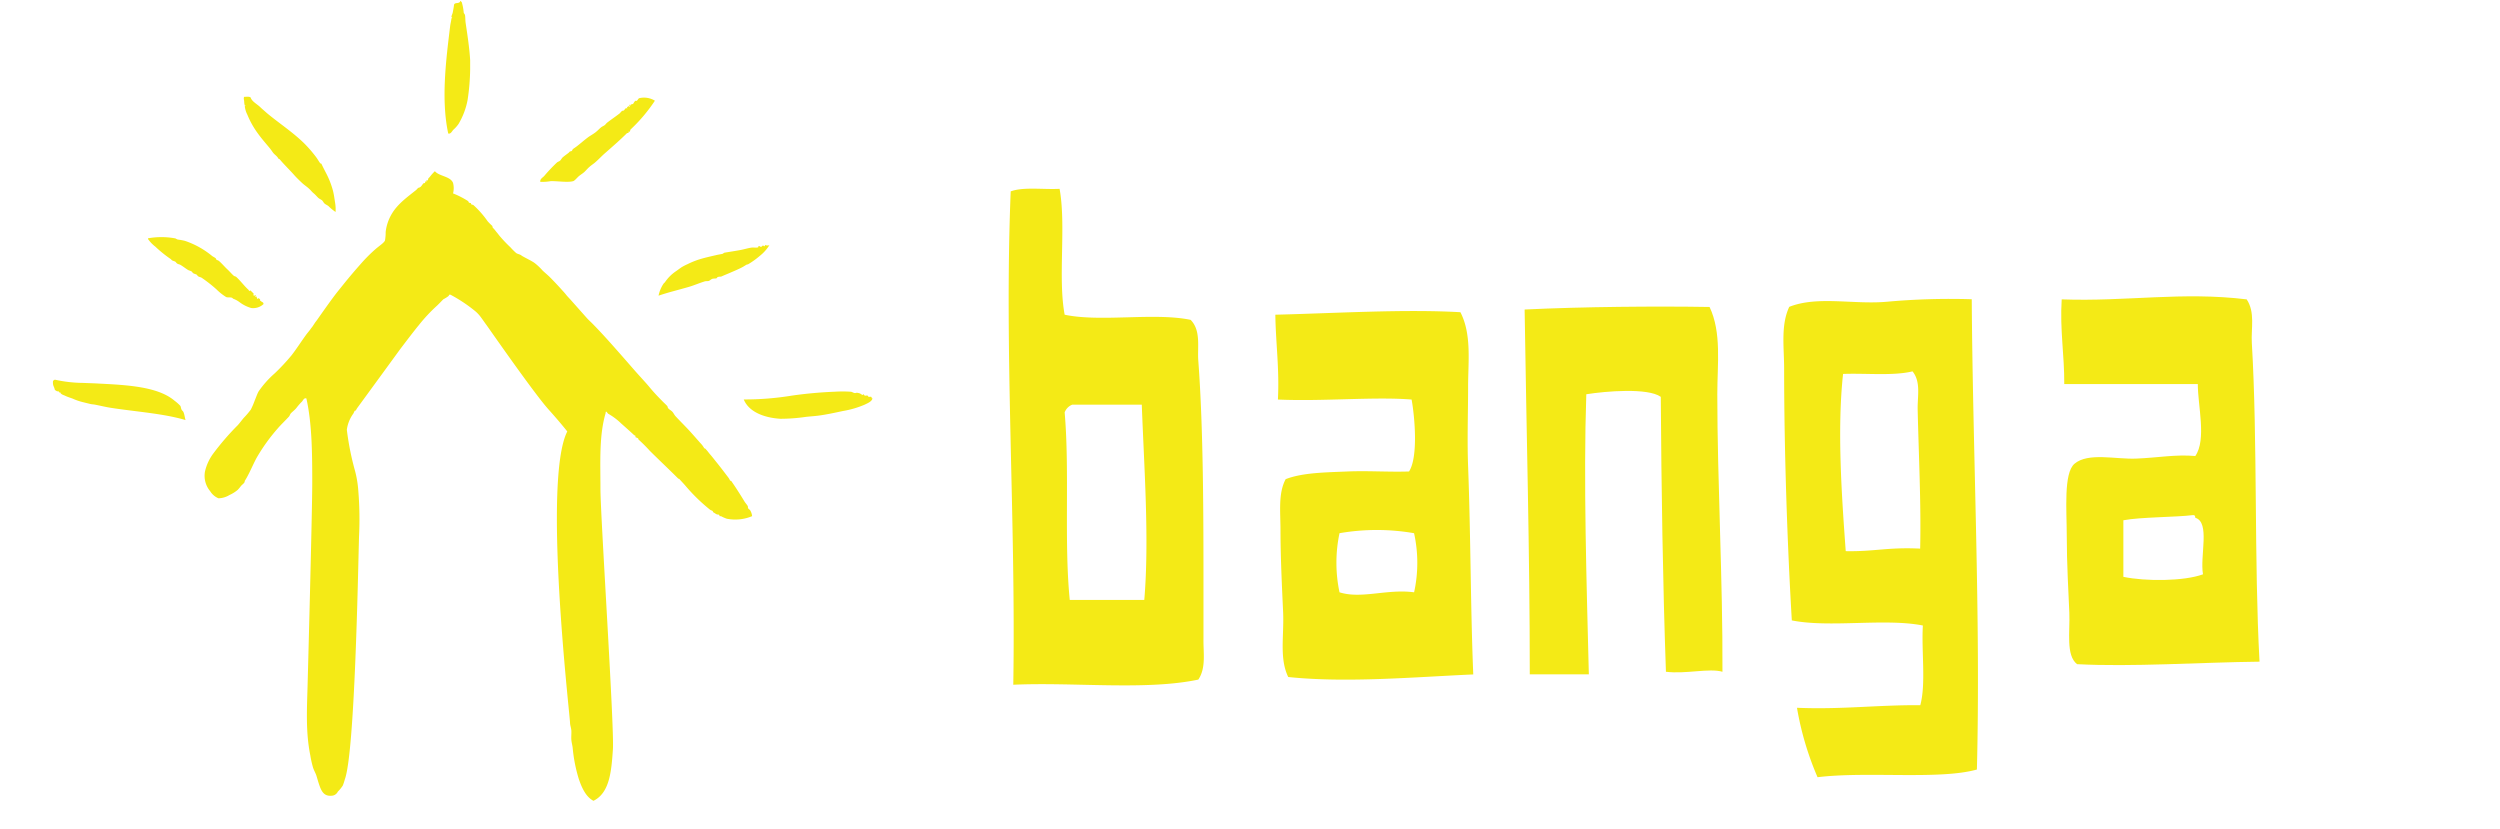 <svg id="Layer_1" data-name="Layer 1" xmlns="http://www.w3.org/2000/svg" viewBox="0 0 601.51 199.58"><defs><style>.cls-1,.cls-2{fill:#f4ea16;}.cls-2{fill-rule:evenodd;}</style></defs><title>logo_completa</title><path class="cls-1" d="M289.56,153.63c0-3.57,0-7.32,0-11.12,0-17.91,0-39.12-1.24-55.65-.27-3.28.7-7.3-1.85-9.9-8.69-1.82-21.63.6-30.31-1.24-1.65-8.83.39-21.37-1.22-30.29-3.92.21-8.77-.51-11.76.62-1.59,38.89,1.26,78.69.62,118.7,14.59-.66,31.94,1.42,44.52-1.24C290.22,160.69,289.5,157.05,289.56,153.63Zm-14.24-9.28H257.39c-1.4-14,0-30.89-1.23-45.13A3.2,3.2,0,0,1,258,97.36h16.72C275.26,112.28,276.56,129.72,275.32,144.35Z"/><path class="cls-1" d="M541.8,82.53c-.21-3.51.84-7.39-1.24-10.5-15.6-1.9-28.83.57-44.51,0-.45,7.45.66,13.35.62,20.38H528.8c0,5.22,2.14,13.35-.6,17.31-4.71-.43-9,.42-14.24.62-4.89.21-11.55-1.54-14.83,1.24-2.66,2.29-1.86,11.18-1.86,17.33,0,6.73.43,14,.62,18.53s-.87,10.25,1.86,12.36c13.06.7,29.65-.44,43.9-.6C542.33,135.14,543.2,106.09,541.8,82.53Zm-11.75,55.65c-4.56,1.69-13.84,1.73-19.16.61V125.18c4.15-.79,12.75-.73,16.69-1.24.52-.06.58.21.62.64C531.83,125.65,529.27,133.78,530.05,138.18Z"/><path class="cls-1" d="M474.41,72a168.6,168.6,0,0,0-20.41.6c-8,.72-16.71-1.47-23.5,1.23-2.08,4.44-1.23,9.81-1.23,14.84,0,19.74.76,42.23,1.85,60.6,9.1,1.83,22.45-.58,31.53,1.23-.37,6.21.78,14-.62,19.17-10.17-.08-19.11,1.08-29.67.62A72.74,72.74,0,0,0,437.31,187c12-1.46,29.32.68,38.34-1.85C476.58,148.57,474.66,109.47,474.41,72ZM462,132c-7.88-.38-10.92.74-17.91.61-.95-13.1-2.1-29.19-.64-42.64,5.59-.21,12.07.51,16.71-.62,2.07,2.56,1.16,6,1.24,9.26C461.64,109.23,462.24,121.05,462,132Z"/><path class="cls-2" d="M411.33,73.86c2.93,6.19,1.86,13.72,1.86,21,0,20.88,1.34,44.83,1.24,66.77-3.18-.93-8.75.59-13.6,0-.76-21.69-1.09-43.85-1.24-66.15-3.09-2.21-13.2-1.38-17.92-.62-.71,20.92.08,45.66.61,67.38H368.07c0-29.69-.81-58.53-1.24-87.77C380.84,73.8,398.44,73.64,411.33,73.86Z"/><path class="cls-1" d="M353.23,112.2c-.24-6.48,0-12.84,0-19.15,0-6,.89-12.61-1.85-17.93-13.42-.78-30.19.25-44.53.6.1,6.93,1,13,.62,20.41,10.81.49,23.19-.72,32.17,0,.78,4.39,1.59,13.88-.62,17.31-4.93.16-9.91-.21-14.86,0-5.18.22-10.79.27-14.83,1.85-1.82,3.45-1.24,7.8-1.24,12.36,0,6.69.41,14.65.64,19.79.22,5.69-.93,11,1.22,15.45,14.05,1.47,30.47,0,44.52-.62C353.81,146,353.87,129.1,353.23,112.2Zm-13,30.31c-6.48-.87-12.65,1.67-17.94,0a34.41,34.41,0,0,1,0-14.22,52.46,52.46,0,0,1,17.94,0A33.11,33.11,0,0,1,340.24,142.51Z"/><path class="cls-1" d="M137.15,173.82c0,.66.27,1.3.32,1.94s-.06,1.54,0,2.25.25,1.28.32,1.94a36.72,36.72,0,0,0,1.45,7.41c.75,2.23,1.75,4.38,3.55,5.32,3.91-1.92,4.32-7.13,4.68-12.41s-3-56.15-3-62.63-.35-12.83,1.25-18.25c0-.84.47.09.62.16a15.23,15.23,0,0,1,3.12,2.34c1,.89,2.05,1.81,3.12,2.81,0,0,.3.13.31.15s0,.26,0,.31.5.2.63.32,0,.21.15.31a36.76,36.76,0,0,1,2.65,2.65c2.2,2.19,4.57,4.41,6.86,6.7.1.1.22,0,.31.16.34.39.94,1,1.41,1.55a42.84,42.84,0,0,0,5.93,5.78c.21.15.41.18.62.31.06,0,.1.29.15.31.23.11.5.32.78.47s.41,0,.63.16c.07,0,.1.28.15.31s.23,0,.31,0a9,9,0,0,0,1.41.62,10.49,10.49,0,0,0,6.08-.62,3.28,3.28,0,0,0-.47-1.41c-.09-.17-.35-.26-.47-.47s0-.41-.15-.62c-.23-.38-.54-.68-.78-1.09-.94-1.54-2-3.23-3.12-4.83,0-.06-.29-.11-.32-.16a3.34,3.34,0,0,0-.46-.78c-.76-1-1.74-2.3-2.65-3.43-.43-.53-.79-1-1.25-1.56-.24-.31-.47-.53-.78-.94s-.47-.57-.78-.93c0,0-.29-.12-.31-.16a5.48,5.48,0,0,0-.94-1.24c-.75-.85-1.63-1.86-2.49-2.81-1.1-1.2-2.32-2.39-3.43-3.59-.31-.32-.48-.76-.78-1.09s-.67-.48-.94-.77-.14-.42-.31-.63-.84-.81-1.25-1.25c-1-1-2-2.06-3-3.27s-2.54-2.83-3.74-4.21-2.19-2.51-3.27-3.74c-2.18-2.47-4.35-4.93-6.71-7.33-.46-.47-.92-.86-1.41-1.41l-3.74-4.21c-.4-.46-.82-.85-1.25-1.4s-.8-.9-1.24-1.41c-.73-.81-1.63-1.76-2.5-2.64-.56-.59-1.26-1.13-1.87-1.72a13.55,13.55,0,0,0-2-1.87c-.86-.57-1.82-1-2.8-1.56-.15-.08-.35-.24-.47-.31-.38-.21-.76-.24-1.09-.47a16.77,16.77,0,0,1-1.4-1.4,31.2,31.2,0,0,1-2.66-2.81c-.2-.26-.43-.56-.62-.78s-.46-.61-.78-.94l-.15-.15c-.08-.11-.07-.36-.16-.47a14,14,0,0,1-1.09-1.09,22.68,22.68,0,0,0-3.43-3.9c-.13-.11-.35-.05-.47-.16s-.08-.25-.16-.31-.33,0-.46-.16-.09-.25-.16-.31A21.64,21.64,0,0,0,109,46.53,4.93,4.93,0,0,0,109,44c-.64-1.61-3.37-1.58-4.36-2.81a11.17,11.17,0,0,0-1.25,1.4c-.09.11-.24.22-.31.32s-.07.36-.16.46-.26,0-.31,0,0,.26,0,.32-.26-.06-.31,0,0,.25,0,.31-.36.05-.47.16-.35.54-.62.78-.48.18-.63.31-.31.34-.46.47c-2,1.61-4.33,3.24-5.78,5.61a10.9,10.9,0,0,0-1.55,4.52,10.5,10.5,0,0,1-.16,2c-.19.54-1.31,1.26-2.18,2a37.81,37.81,0,0,0-3.74,3.75c-1.3,1.46-2.87,3.31-4.22,5-.61.77-1.28,1.57-1.87,2.35-1.58,2.11-2.9,4-4.36,6.07-.16.22-.34.43-.47.63l-.62.94c-.1.14-.3.36-.47.62s-.76.94-1.09,1.4c-1.15,1.58-2.23,3.29-3.43,4.84a49.8,49.8,0,0,1-4.06,4.36,23.43,23.43,0,0,0-3.9,4.37c-.35.62-.6,1.42-.93,2.18a18.74,18.74,0,0,1-.94,2.19,19.58,19.58,0,0,1-1.71,2c-.46.55-.91,1.16-1.4,1.72a62.49,62.49,0,0,0-5.93,6.86,11.61,11.61,0,0,0-2,4.36,5.76,5.76,0,0,0,1.25,4.68,4.29,4.29,0,0,0,2,1.72,5.26,5.26,0,0,0,2.64-.78,8.6,8.6,0,0,0,2-1.25,11.21,11.21,0,0,0,.78-.93c.22-.27.58-.5.78-.79s.06-.32.15-.46c1-1.55,1.83-3.64,2.8-5.47a44.2,44.2,0,0,1,5.15-7.17c.72-.84,1.84-1.91,2.66-2.8.2-.22.26-.56.46-.78.39-.43,1-.84,1.41-1.4.27-.35.8-1,1.24-1.4.29-.31.51-1,1.09-.79,1.34,6,1.41,13,1.41,20.27s-1.1,47.92-1.1,47.92c-.14,5.95-.56,11.83.64,17.73a24.06,24.06,0,0,0,.65,2.9c.25.75.64,1.39.81,1.94.26.85.38,1.32.64,2.09.54,1.62,1.15,2.86,2.9,2.74a1.75,1.75,0,0,0,1.62-1A8.14,8.14,0,0,0,82.48,189a13.11,13.11,0,0,0,.48-1.46c2.41-6.49,3.17-49.33,3.42-58.34a84,84,0,0,0-.16-11,25.88,25.88,0,0,0-.77-4.8,67.15,67.15,0,0,1-2-10,8.51,8.51,0,0,1,1.55-3.87c.11-.17.19-.42.31-.62s.29-.1.31-.15a3.83,3.83,0,0,1,.47-.78c1.57-2.15,9.57-13.1,10.06-13.79.13-.17,3.24-4.3,4.65-6a39.73,39.73,0,0,1,4.34-4.64c.47-.43,1.5-1.53,1.55-1.55a8.33,8.33,0,0,0,1.24-.78c.12-.09,0-.4.46-.31a35.89,35.89,0,0,1,6,4,8.17,8.17,0,0,1,.93.93c.41.47,1.58,2.19,1.7,2.32S128.5,94.67,132,98.54c1.58,1.76,3.07,3.49,4.49,5.27C130.6,115.4,136.94,170.44,137.15,173.82Z"/><path class="cls-2" d="M58.75,23.3c.52,0,1.25-.12,1.55.15.32,1,1.54,1.57,2.32,2.33.46.45,1,.89,1.55,1.39,2.82,2.37,6.4,4.7,9.14,7.44a31.35,31.35,0,0,1,2.79,3.25c.34.47.55.87.93,1.4,0,.05.29.11.31.15.28.63.7,1.43,1.08,2.17a20.43,20.43,0,0,1,1.7,4.34c.21.82.33,1.7.47,2.63A10.1,10.1,0,0,1,80.74,51a11.19,11.19,0,0,1-1.7-1.4c-.28-.23-.65-.37-.93-.61s-.38-.57-.62-.78-.66-.37-.93-.62-.66-.73-1.09-1.08-.69-.73-1.08-1.08c-.55-.52-1.18-.91-1.7-1.4s-1.3-1.23-1.86-1.86c-1-1.15-2.46-2.55-3.56-3.87,0,0-.29-.12-.31-.16-.27-.58-.81-.84-1.25-1.39-.25-.34-.56-.82-.92-1.24-.83-1-1.8-2.1-2.64-3.26a21.16,21.16,0,0,1-2.63-4.64,6.08,6.08,0,0,1-.62-2c0-.09.15-.19.16-.15,0-.18-.18-.08-.16,0a5.19,5.19,0,0,1-.15-1.09C58.72,24,58.56,23.64,58.75,23.3Z"/><path class="cls-2" d="M107.85,32.13c-1.76-8.17-.53-17.69.46-25.87.1-.74.24-1.1.31-1.86,0,0,.19,0,.16-.15s-.18,0-.16-.16c0-.34.26-.76.31-1.08.13-.67.25-1.25.31-1.86.24-.71,1.25-.09,1.55-.93.13,0,.15.06.16.16s.14.06.15.15A12,12,0,0,1,111.57,3c0,.18.27.42.31.62.1.56.06,1.21.15,1.86.37,2.57.91,5.87,1.09,9,0,.77,0,1.59,0,2.32a52.9,52.9,0,0,1-.62,7.28,17.68,17.68,0,0,1-2.17,5.74,7.77,7.77,0,0,1-1.24,1.39C108.78,31.51,108.47,32.3,107.85,32.13Z"/><path class="cls-2" d="M151.53,25.16c.37.05-.17.42-.3.46.29.26.4-.29.61-.46s.34-.06.47-.16.3-.61.62-.77a.26.26,0,0,0,.31,0c.28-.23.31-.54.62-.62a5,5,0,0,1,3.71.62A38.61,38.61,0,0,1,152,30.89c-.08.08-.25.23-.31.31s-.07.38-.16.47-.26-.05-.3,0,.05.27,0,.3-.35,0-.47.16c-1.63,1.61-3.23,3-5.11,4.65-.82.7-1.58,1.54-2.48,2.32-.36.31-.86.62-1.39,1.09s-.8.85-1.24,1.24-1,.7-1.4,1.08-.92,1-1.24,1.08c-1.31.37-3.91-.06-5.42,0a11.66,11.66,0,0,1-2.48.16c-.12-.68.56-1,.93-1.4A42.43,42.43,0,0,1,134,39.1c.21-.18.55-.26.77-.46s.4-.59.62-.78c.41-.36.9-.69,1.4-1.08.11-.09.21-.23.31-.31s.34-.06.46-.15.18-.37.31-.47c.29-.22.7-.47,1.08-.78.79-.62,1.62-1.35,2.49-2,.45-.35,1.26-.78,1.85-1.24s.91-.87,1.4-1.24c.27-.2.51-.27.77-.46s.38-.43.62-.62c.91-.71,2-1.44,2.94-2.17.24-.18.39-.46.62-.62s.34-.05.47-.15.27-.44.62-.63c-.08.05.09.22.16.16s-.06-.26,0-.31C151.14,25.58,151.44,25.47,151.53,25.16Z"/><path class="cls-2" d="M63.39,73.18a3.67,3.67,0,0,1-2.94.93,8.57,8.57,0,0,1-2.79-1.39,5.73,5.73,0,0,0-1.39-.78c-.14,0-.38-.28-.47-.31-.47-.14-1,0-1.39-.16a13,13,0,0,1-2.33-1.85,34,34,0,0,0-3.56-2.79c-.22-.14-.54-.17-.78-.31s-.3-.37-.46-.46-.57-.18-.77-.31-.28-.36-.47-.47-.56-.19-.77-.31c-.51-.29-1.21-.86-1.86-1.24-.26-.15-.51-.14-.77-.31s-.29-.35-.47-.46-.57-.19-.77-.32-.17-.21-.31-.3a29.84,29.84,0,0,1-3.72-3,8.12,8.12,0,0,1-1.55-1.55c0-.05-.36-.32-.15-.46a18.3,18.3,0,0,1,6.35,0c.24,0,.48.25.77.31a14.43,14.43,0,0,1,1.7.31A20.62,20.62,0,0,1,51,61.56c.26.22.62.33.93.62.06.07.08.26.15.31s.47.18.62.31c.72.64,1.36,1.4,2,2s1,1.07,1.55,1.55c.19.15.43.13.61.3,1.09,1,1.87,2.13,2.95,3.1,0,0,.16.31.16.31s.19-.22.31-.15a9.32,9.32,0,0,1,.77.77c0,.08-.25.44.15.46.06,0,.25-.21.31-.15s-.14.32,0,.46.28-.22.31-.15-.18.33.16.62c.07.06.17-.22,0-.15.1,0,.36-.05.62.3,0-.06-.14.37.15.32C62.93,72.72,63.46,72.65,63.39,73.18Z"/><path class="cls-2" d="M185.15,58.93a9.89,9.89,0,0,1-2.33,2.63,19.72,19.72,0,0,1-2.78,2c-.17.09-.32.06-.47.15l-.77.47c-.74.42-1.94.94-3,1.39-.57.26-1.38.57-2.17.93-.28.13-.44,0-.92.15-.09,0-.26.3-.32.31-.36.11-.72,0-1.08.16s-.48.37-.77.47-.77,0-1.09.15c-1.21.37-2.37.88-3.56,1.24-2.52.75-5.05,1.33-7.44,2.16a8,8,0,0,1,1.24-2.94c.07-.1.25-.21.31-.31a9.71,9.71,0,0,1,2.64-2.63c.43-.29,1-.75,1.55-1.08a12.86,12.86,0,0,1,1.23-.62A20.34,20.34,0,0,1,168,62.49c1.3-.42,2.71-.74,4.19-1.08.51-.13,1-.2,1.54-.31.19,0,.43-.28.62-.31,1.23-.2,2.47-.39,3.72-.62,1-.18,2-.51,2.95-.62.4,0,.83.06,1.23,0s0-.21.31-.31.29.15.47.15c.39,0,.29-.32.62-.31,0,0,.15.2.31.16s0-.25.15-.31C184,59,185,59.19,185.15,58.93Z"/><path class="cls-2" d="M44.65,101.07c-5.36-1.59-11.9-2-18-2.95-1.19-.18-2.45-.5-3.87-.77-.37-.07-.69-.06-1.08-.16l-1.87-.46A13.07,13.07,0,0,1,17.69,96c-.49-.22-1.3-.43-2-.77-.42-.21-1.11-.33-1.24-.93-.3.45-.2-.21-.46-.16s-.28,0-.78-.31c-.23-1-.54-.94-.46-2.16a1.09,1.09,0,0,1,.46-.32,32.09,32.09,0,0,0,6.82.78c1.21.06,2.45.08,3.72.16C30.49,92.63,38,93,42,96.42a10,10,0,0,1,1.39,1.23c.12.17.16.67.31.93s.33.29.46.62C44.42,99.81,44.44,100.47,44.65,101.07Z"/><path class="cls-2" d="M209.93,95.8c-.09.78-1.17,1.21-1.86,1.55a22.73,22.73,0,0,1-5.26,1.54c-1.74.37-3.75.82-5.73,1.09-1,.14-2.06.2-3.1.31a42.32,42.32,0,0,1-6.2.47c-3.77-.22-7.58-1.58-8.83-4.65a70,70,0,0,0,11.62-.93,101.48,101.48,0,0,1,10.22-.93,31.1,31.1,0,0,1,3.87,0c.3,0,.56.23.94.31s.29-.16.93,0a1.91,1.91,0,0,1,.46.15s.46.34.62.31,0-.2.16-.15.12.25.3.31.43-.05.62,0,.21.27.31.31.45-.08.62,0S209.66,96,209.93,95.8Z"/></svg>